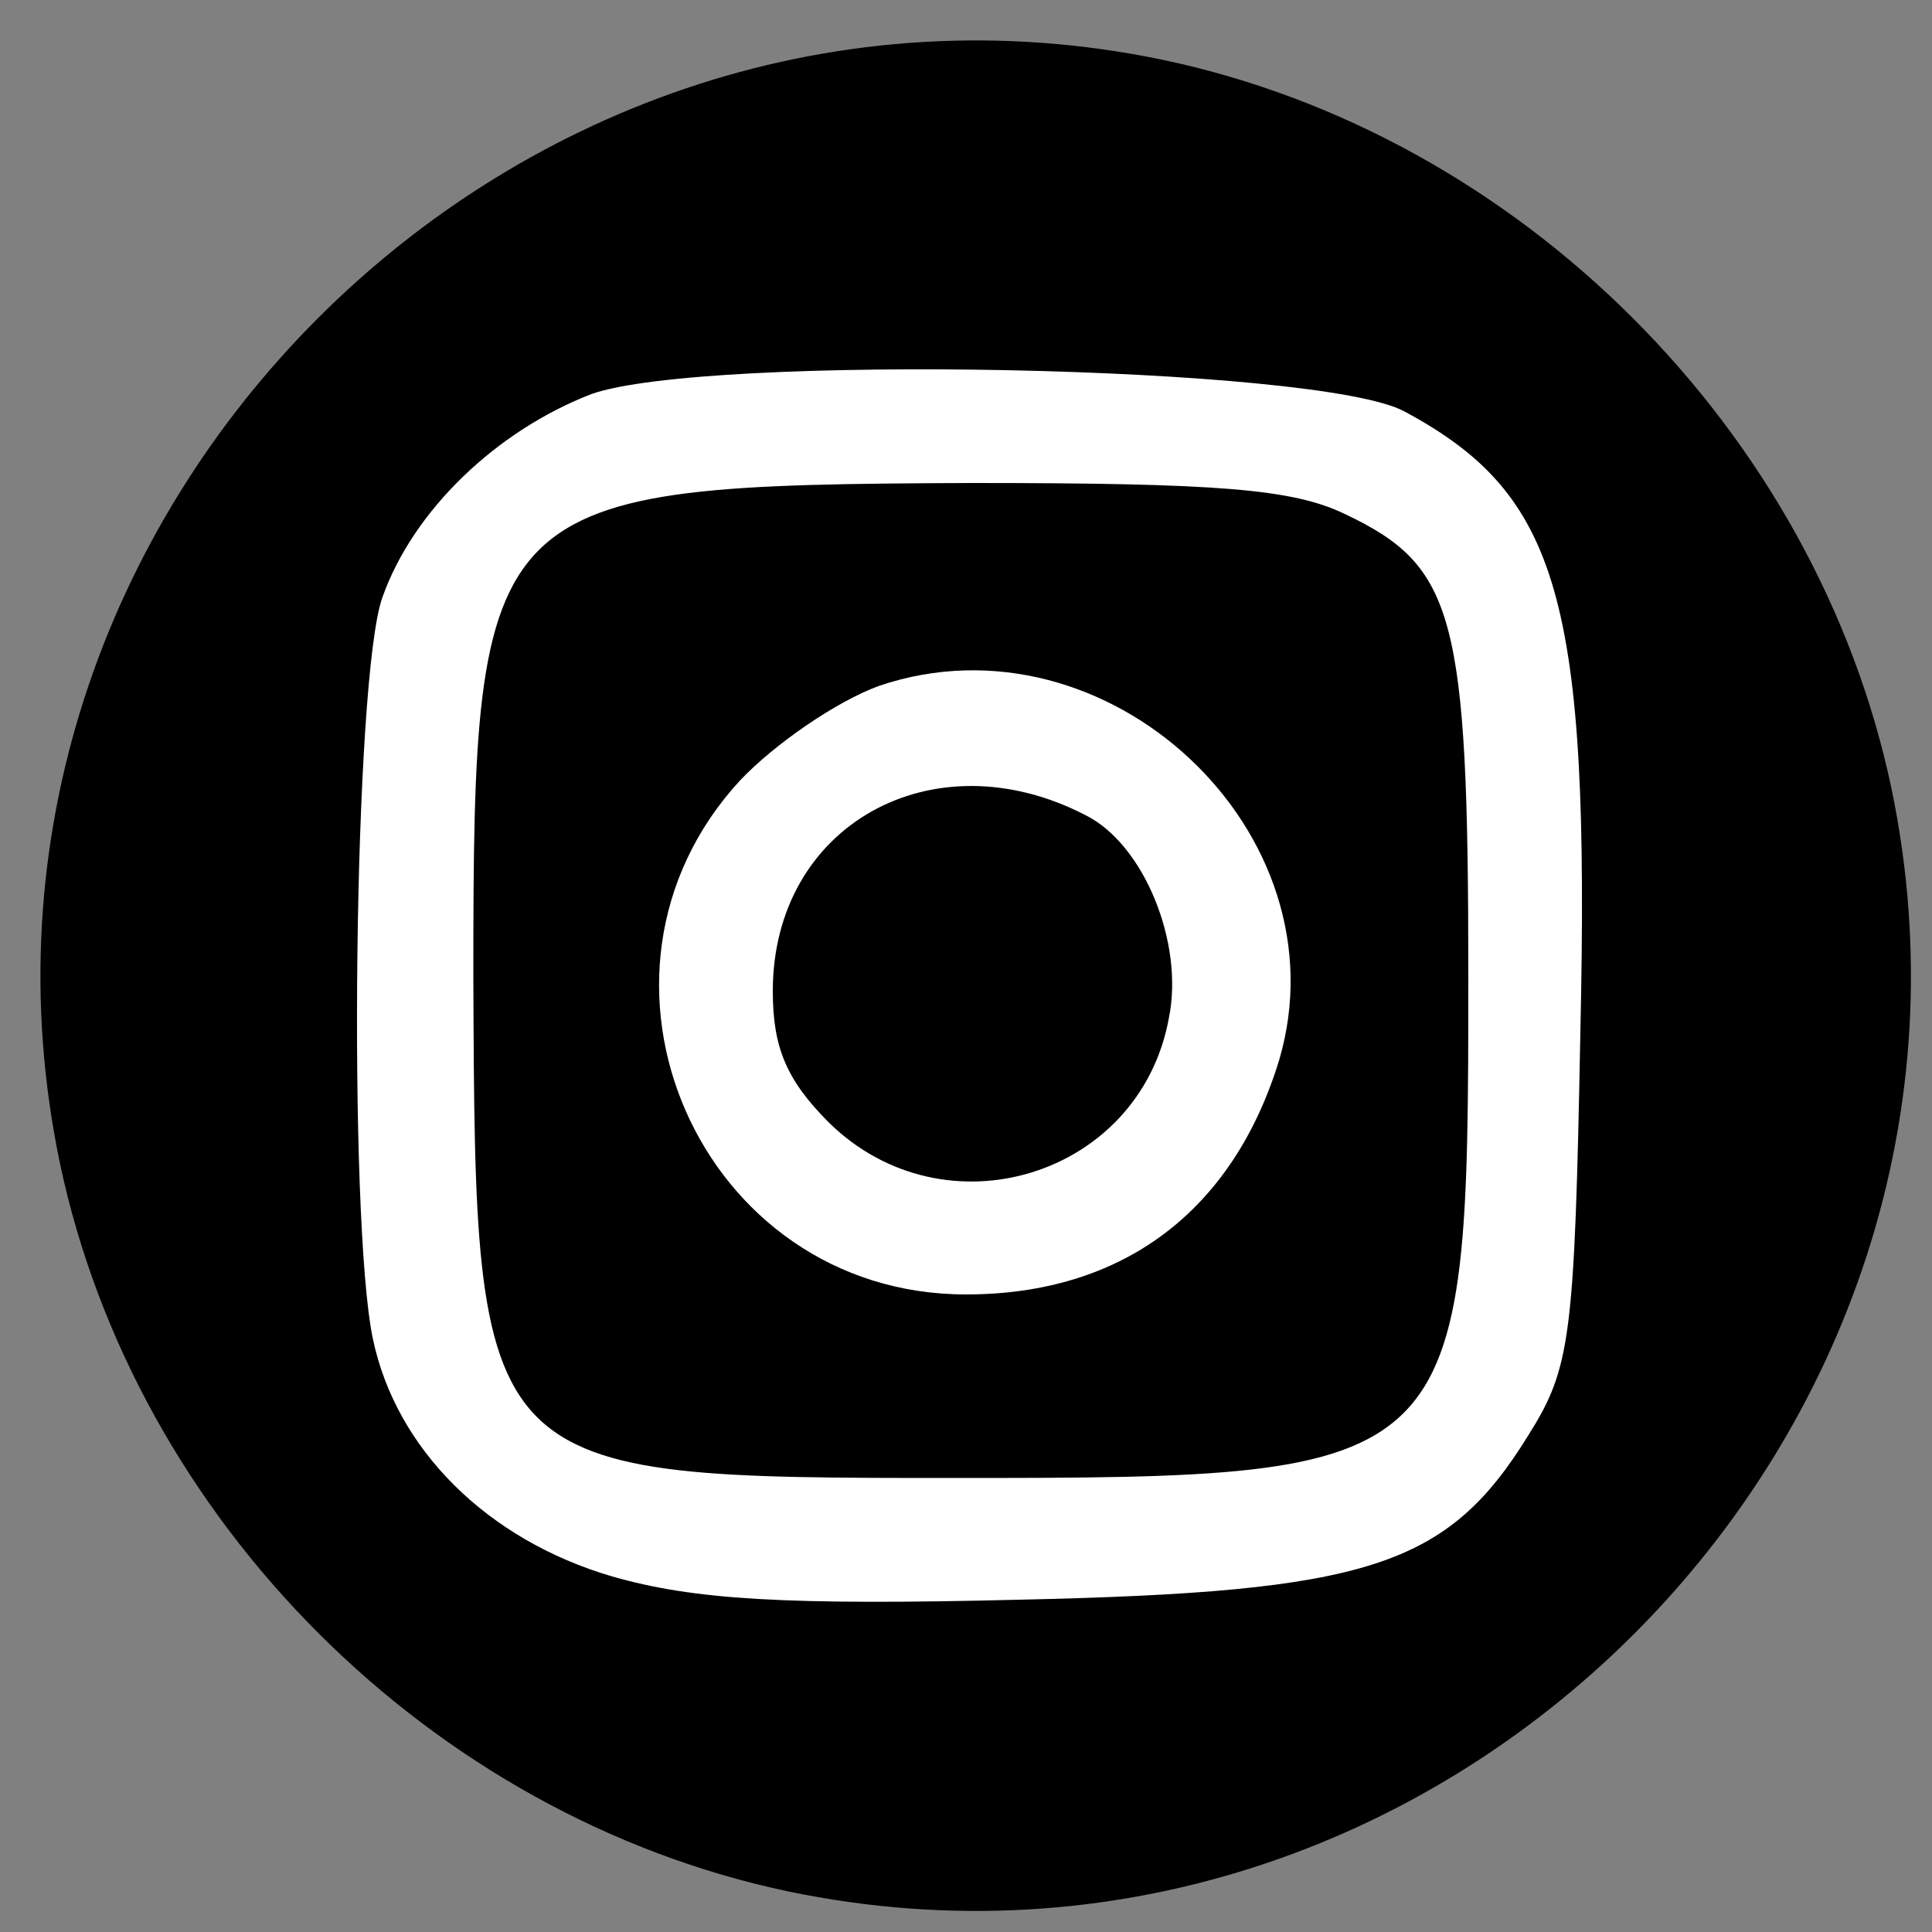 <?xml version="1.0" encoding="UTF-8" standalone="no"?>
<svg id="svg2" xmlns:rdf="http://www.w3.org/1999/02/22-rdf-syntax-ns#" xmlns="http://www.w3.org/2000/svg" height="100pt" width="100pt" version="1.0" preserveAspectRatio="xMidYMid meet" xmlns:cc="http://creativecommons.org/ns#" xmlns:dc="http://purl.org/dc/elements/1.1/" viewBox="0 0 100 100">
 <rect x="0" y="0" width="100" height="100" fill="#808080" stroke="none"/>
 <g transform="translate(0 100) scale(0.1 -0.1)">
  <path id="social-bg" d="m602 969c185-39 338-192 377-377 70-336-235-641-571-571-185 39-338 192-377 377-70 335 236 641 571 571z"/>
  <path fill="#fff" d="m306 796c-49-19-92-60-108-105-15-41-18-322-5-384 12-57 59-104 124-123 42-12 89-15 211-12 180 4 221 17 263 85 22 35 24 50 27 209 5 224-11 278-91 321-44 24-362 30-421 9zm390-62c57-27 64-52 64-239 0-258-2-260-265-260-249 0-249 0-250 260 0 249 5 254 258 255 127 0 166-3 193-16z"/>
  <path fill="#fff" d="m455 645c-22-8-54-30-72-49-93-101-21-266 117-266 81 0 138 43 162 121 35 118-89 234-207 194zm107-67c30-15 51-66 43-105-15-82-116-113-176-54-22 22-29 39-29 68 0 86 83 132 162 91z"/>
 </g>
</svg>
